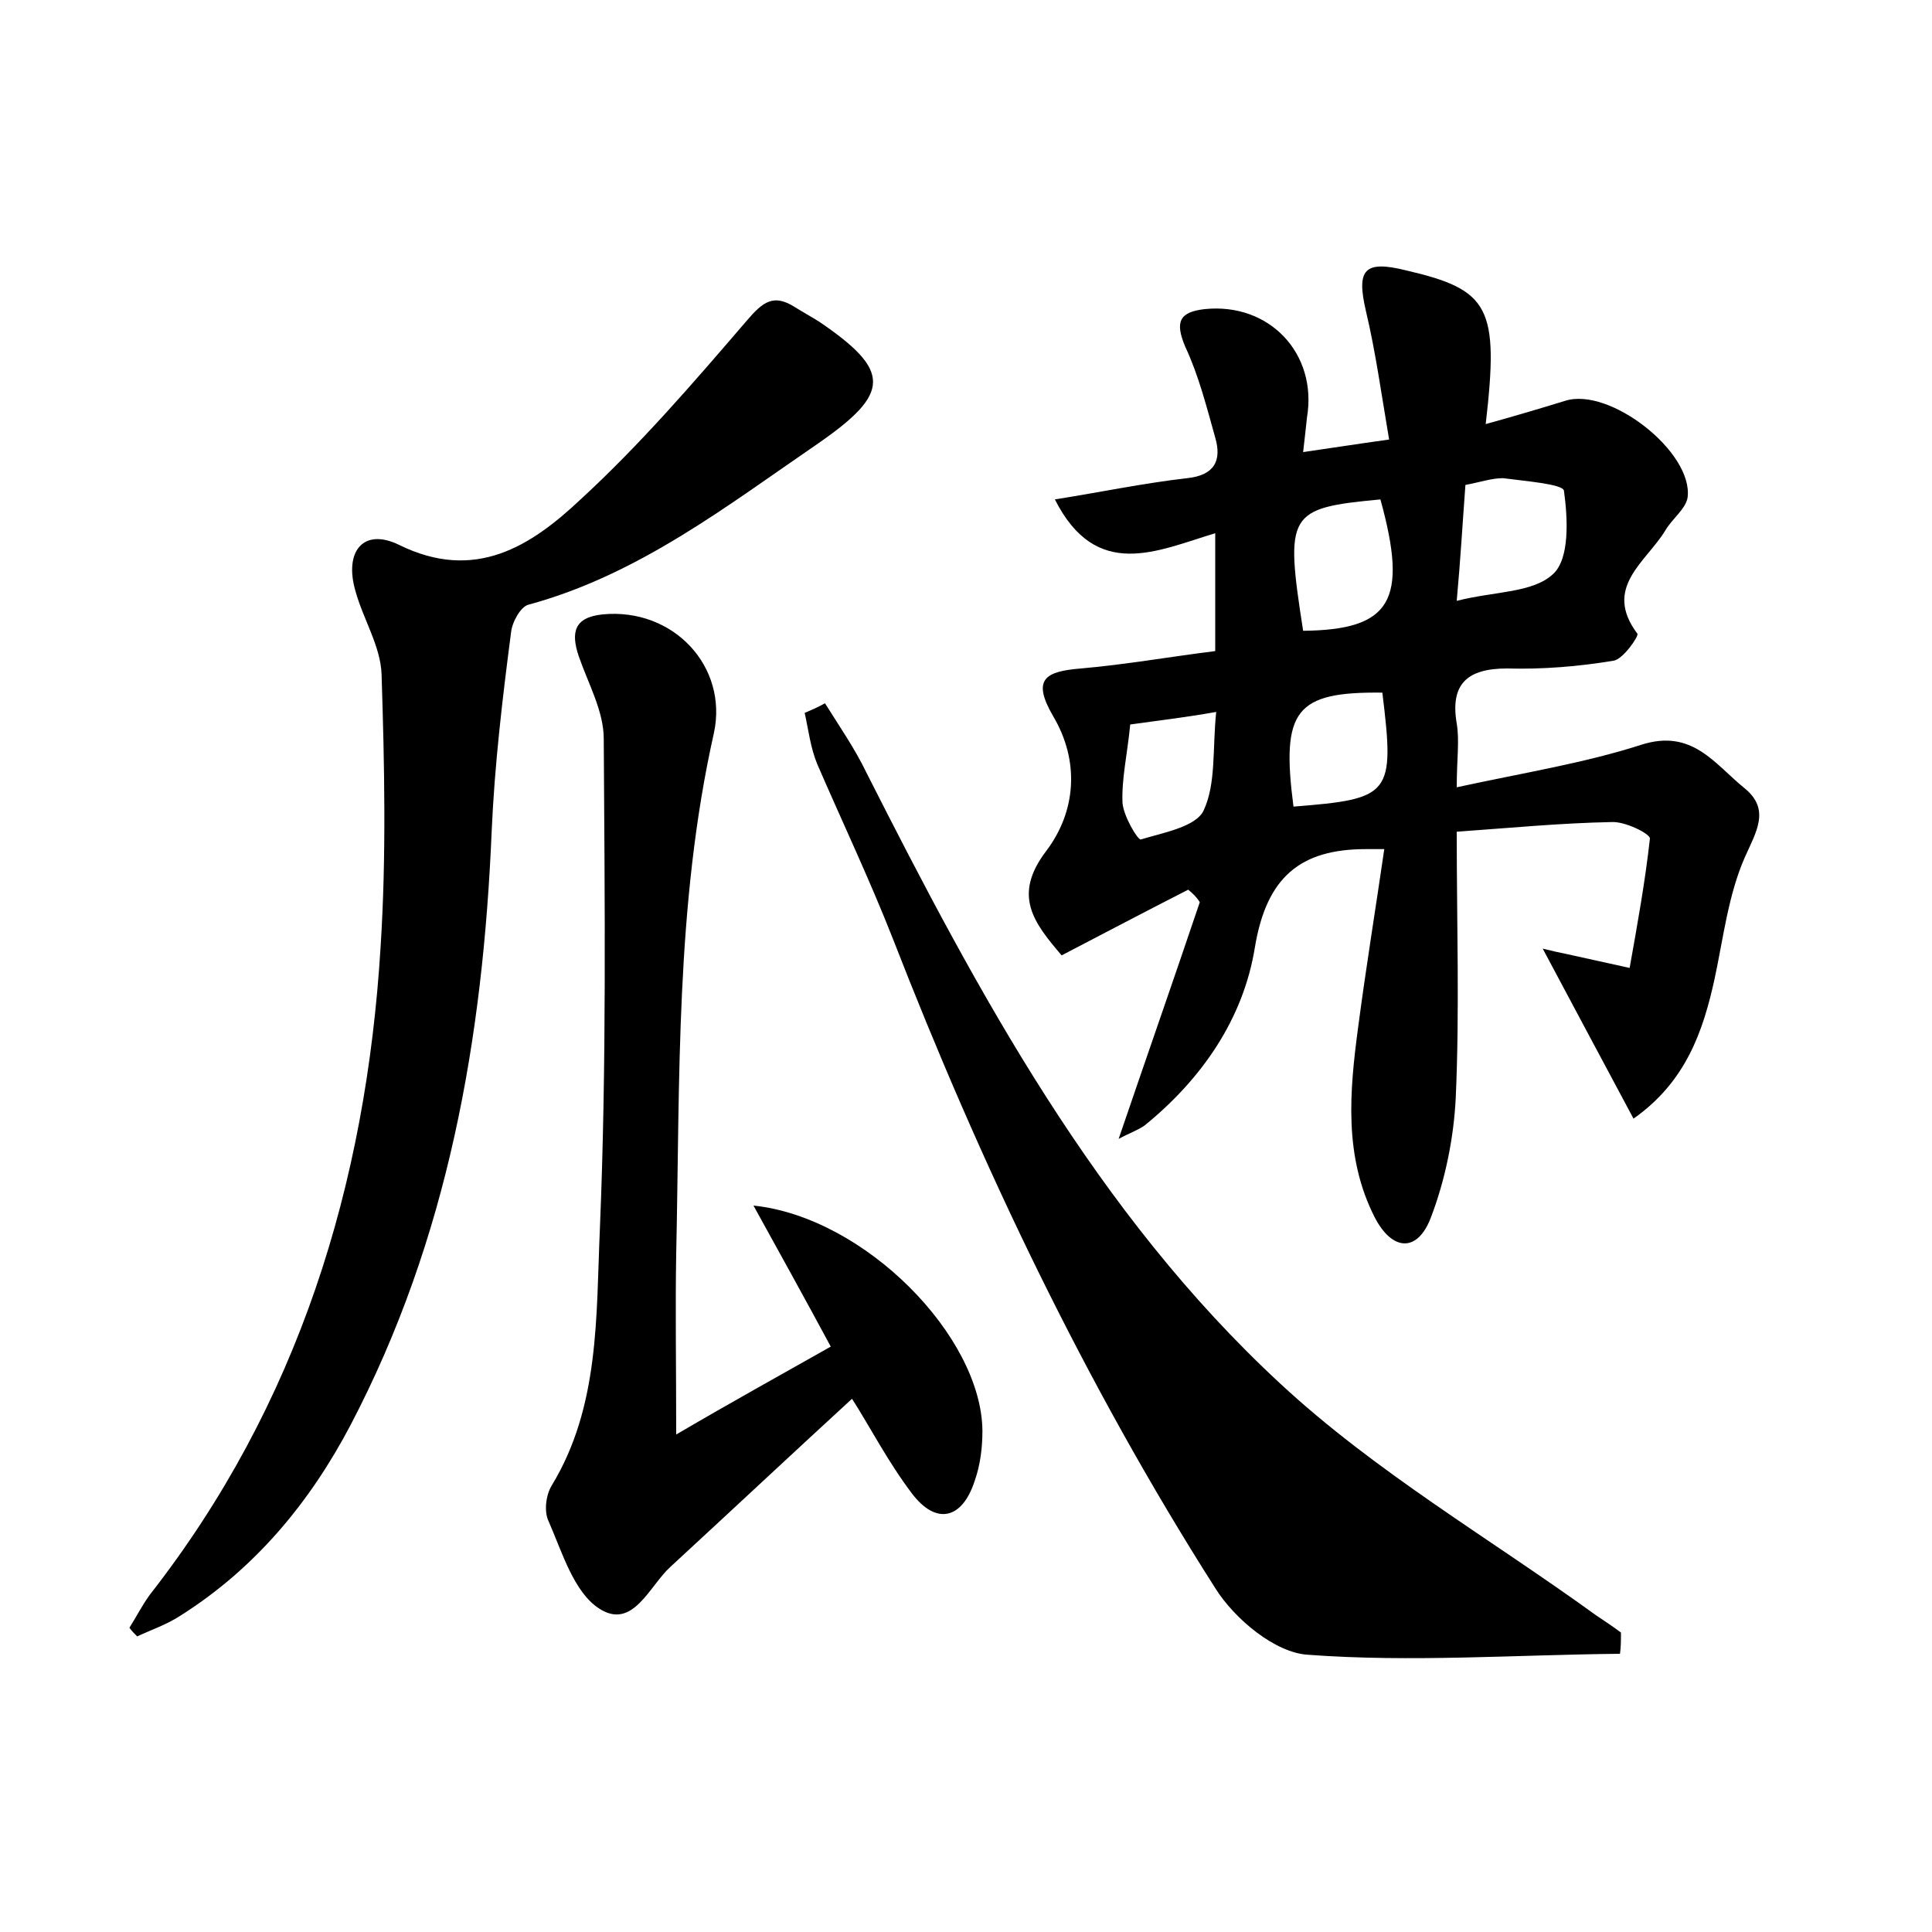 <?xml version="1.0" encoding="utf-8"?>
<!-- Generator: Adobe Illustrator 22.0.0, SVG Export Plug-In . SVG Version: 6.00 Build 0)  -->
<svg version="1.1" id="图层_1" xmlns="http://www.w3.org/2000/svg" xmlns:xlink="http://www.w3.org/1999/xlink" x="0px" y="0px"
	 viewBox="0 0 200 200" style="enable-background:new 0 0 200 200;" xml:space="preserve">
<style type="text/css">
	.st0{fill:#FFFFFF;}
</style>
<g>
	
	<path d="M123,92.1c-4.3,2.2-8.7,4.5-13.1,6.8c-2.9-3.4-5.1-6.2-1.6-10.8c3.1-4.1,3.5-9.3,0.7-14c-2.2-3.8-0.8-4.6,2.9-4.9
		c4.6-0.4,9.1-1.2,13.9-1.8c0-4,0-7.8,0-12.2c-6,1.8-12.3,5-16.6-3.5c5-0.8,9.3-1.7,13.7-2.2c2.8-0.3,3.6-1.8,2.9-4.2
		c-0.9-3.2-1.7-6.4-3.1-9.4c-1.1-2.6-0.6-3.6,2-3.9c6.7-0.7,11.7,4.6,10.6,11.2c-0.1,0.9-0.2,1.9-0.4,3.6c2.8-0.4,5.3-0.8,8.9-1.3
		c-0.8-4.7-1.4-9.1-2.4-13.3c-1-4.3-0.2-5.3,4.2-4.2c8.6,2,9.6,3.8,8.2,15.9c2.9-0.8,5.6-1.6,8.2-2.4c4.6-1.5,13.3,5.3,12.7,10
		c-0.2,1.2-1.6,2.2-2.3,3.4c-2,3.3-6.5,5.9-2.9,10.7c0.2,0.2-1.5,2.7-2.5,2.8c-3.6,0.6-7.3,0.9-11,0.8c-4.1,0-5.9,1.6-5.2,5.7
		c0.3,1.8,0,3.7,0,6.6c6.9-1.5,13.2-2.5,19.1-4.4c5.3-1.7,7.6,2,10.7,4.5c2.7,2.2,1.2,4.5,0,7.2c-1.7,3.9-2.2,8.3-3.1,12.5
		c-1.2,5.5-3,10.7-8.4,14.5c-3.1-5.8-6.1-11.4-9.4-17.6c1.2,0.3,1.7,0.4,2.2,0.5c2.3,0.5,4.5,1,6.8,1.5c0.8-4.5,1.6-8.9,2.1-13.4
		c0-0.5-2.6-1.8-4-1.7c-5.2,0.1-10.4,0.6-16,1c0,9.6,0.3,18.5-0.1,27.5c-0.2,4.2-1.1,8.6-2.6,12.5c-1.4,3.6-4,3.4-5.8-0.1
		c-3.2-6.3-2.6-13-1.7-19.7c0.8-6.1,1.8-12.2,2.7-18.4c-1.2,0-1.5,0-1.9,0c-6.8,0-10.3,2.9-11.5,10.2c-1.2,7.4-5.5,13.6-11.4,18.4
		c-0.7,0.5-1.6,0.8-2.7,1.4c2.9-8.5,5.7-16.5,8.4-24.5C123.9,92.9,123.5,92.5,123,92.1z M151.7,50.2c-0.3,4-0.5,7.6-0.9,12
		c3.9-1,7.9-0.8,10-2.8c1.7-1.6,1.5-5.7,1.1-8.6c-0.1-0.7-4.1-1-6.3-1.3C154.4,49.5,153.3,49.9,151.7,50.2z M134.9,65.3
		c9.1-0.1,10.9-3.1,8-13.6C133.3,52.6,133,53.1,134.9,65.3z M117,75c-0.3,3.1-0.9,5.6-0.8,8.1c0.1,1.4,1.6,3.9,1.9,3.8
		c2.3-0.7,5.7-1.3,6.5-3c1.3-2.8,0.9-6.3,1.3-10.2C122.5,74.3,119.8,74.6,117,75z M143.1,71.7c-9-0.1-10.5,1.8-9.2,11.8
		C144,82.7,144.4,82.3,143.1,71.7z"/>
	<path d="M13.4,168.5c0.7-1.1,1.3-2.3,2.1-3.4c15.4-19.7,22.4-42.5,23.9-67.1c0.6-9.4,0.4-18.8,0.1-28.2c-0.1-2.9-1.9-5.7-2.7-8.6
		c-1.2-4.1,0.8-6.6,4.5-4.8c7.9,3.9,13.7,0.1,18.8-4.7c6.2-5.7,11.7-12.1,17.2-18.5c1.7-2,2.8-2.8,5-1.4c0.8,0.5,1.7,1,2.5,1.5
		c7.5,5.1,7.4,7.4-0.1,12.6c-9.5,6.5-18.6,13.6-30,16.7c-0.8,0.2-1.7,1.8-1.8,2.9C52,72.4,51.2,79.2,50.9,86
		c-0.9,21.5-4.5,42.2-14.6,61.5c-4.2,8-9.9,14.9-17.7,19.8c-1.4,0.9-2.9,1.4-4.4,2.1C13.9,169.1,13.6,168.8,13.4,168.5z"/>
	<path d="M167.7,171.2c-10.8,0.1-21.6,0.9-32.3,0.1c-3.4-0.2-7.6-3.7-9.6-6.9c-13.5-21.2-24.3-43.9-33.4-67.3
		c-2.4-6.1-5.2-12-7.8-18c-0.7-1.7-0.9-3.5-1.3-5.3c0.7-0.3,1.4-0.6,2.1-1c1.5,2.4,3.1,4.7,4.3,7.2c11.6,22.9,23.8,45.6,42.8,63.2
		c9.9,9.2,21.8,16.1,32.7,24c0.9,0.6,1.8,1.2,2.6,1.8C167.8,169.8,167.8,170.5,167.7,171.2z"/>
	<path d="M86,139.4c-2.8-5.2-5.3-9.7-8-14.6c11.5,1.2,23.6,13.5,23.7,23.3c0,1.7-0.2,3.5-0.8,5.2c-1.3,4-4,4.6-6.5,1.3
		c-2.5-3.3-4.4-7-6.2-9.8c-6.1,5.6-12.4,11.5-18.8,17.4c-2.2,2-3.9,6.6-7.4,4.3c-2.6-1.7-3.8-5.8-5.2-9c-0.5-1-0.3-2.7,0.3-3.7
		c5-8.2,4.6-17.6,5-26.6c0.7-16.9,0.5-33.8,0.4-50.7c0-2.9-1.6-5.7-2.6-8.6c-0.8-2.4-0.5-4,2.5-4.3c7.3-0.7,13,5.4,11.5,12.3
		c-4,17.8-3.5,35.9-3.9,53.9c-0.1,5.7,0,11.4,0,18.7C75.8,145.1,80.7,142.4,86,139.4z"/>
	
	
	
	
</g>
</svg>
